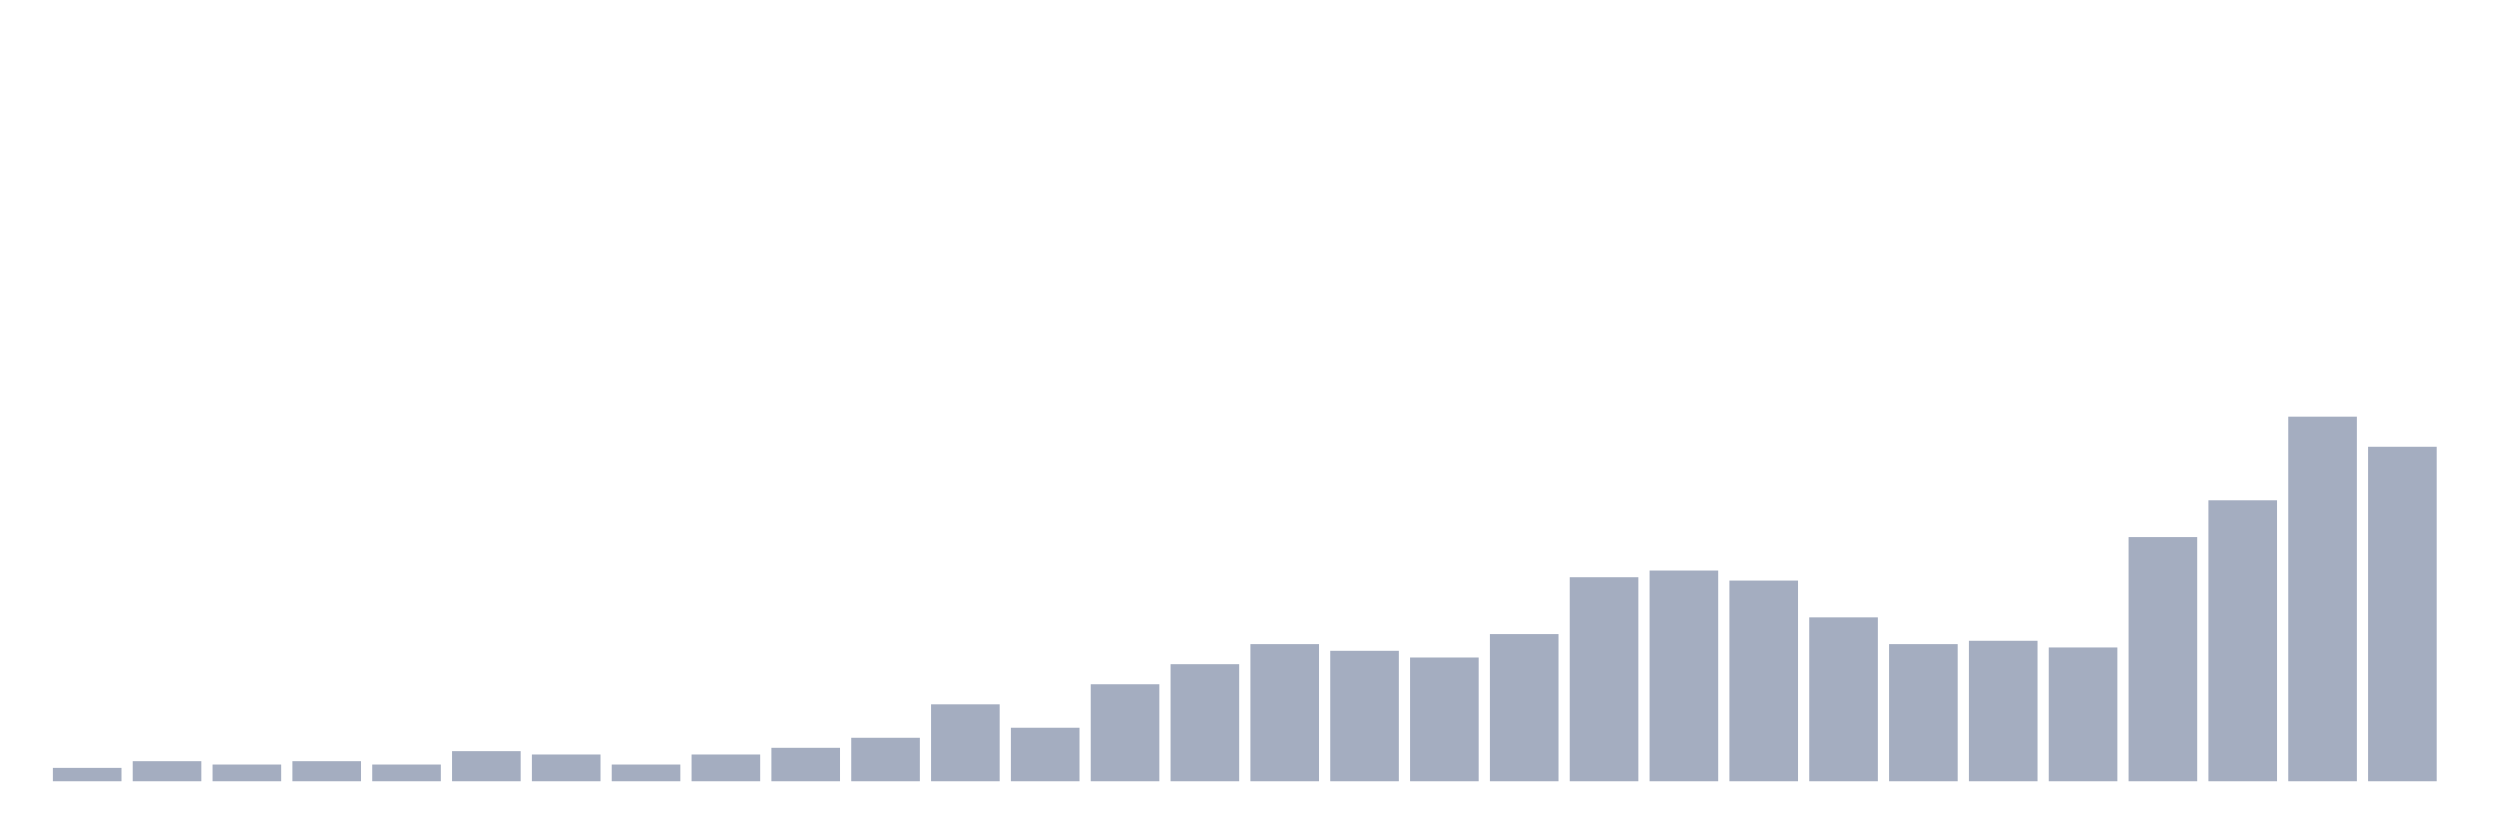<svg xmlns="http://www.w3.org/2000/svg" viewBox="0 0 480 160"><g transform="translate(10,10)"><rect class="bar" x="0.153" width="13.175" y="137.431" height="2.569" fill="rgb(164,173,192)"></rect><rect class="bar" x="15.482" width="13.175" y="136.147" height="3.853" fill="rgb(164,173,192)"></rect><rect class="bar" x="30.81" width="13.175" y="136.789" height="3.211" fill="rgb(164,173,192)"></rect><rect class="bar" x="46.138" width="13.175" y="136.147" height="3.853" fill="rgb(164,173,192)"></rect><rect class="bar" x="61.466" width="13.175" y="136.789" height="3.211" fill="rgb(164,173,192)"></rect><rect class="bar" x="76.794" width="13.175" y="134.22" height="5.78" fill="rgb(164,173,192)"></rect><rect class="bar" x="92.123" width="13.175" y="134.862" height="5.138" fill="rgb(164,173,192)"></rect><rect class="bar" x="107.451" width="13.175" y="136.789" height="3.211" fill="rgb(164,173,192)"></rect><rect class="bar" x="122.779" width="13.175" y="134.862" height="5.138" fill="rgb(164,173,192)"></rect><rect class="bar" x="138.107" width="13.175" y="133.578" height="6.422" fill="rgb(164,173,192)"></rect><rect class="bar" x="153.436" width="13.175" y="131.651" height="8.349" fill="rgb(164,173,192)"></rect><rect class="bar" x="168.764" width="13.175" y="125.229" height="14.771" fill="rgb(164,173,192)"></rect><rect class="bar" x="184.092" width="13.175" y="129.725" height="10.275" fill="rgb(164,173,192)"></rect><rect class="bar" x="199.42" width="13.175" y="121.376" height="18.624" fill="rgb(164,173,192)"></rect><rect class="bar" x="214.748" width="13.175" y="117.523" height="22.477" fill="rgb(164,173,192)"></rect><rect class="bar" x="230.077" width="13.175" y="113.67" height="26.33" fill="rgb(164,173,192)"></rect><rect class="bar" x="245.405" width="13.175" y="114.954" height="25.046" fill="rgb(164,173,192)"></rect><rect class="bar" x="260.733" width="13.175" y="116.239" height="23.761" fill="rgb(164,173,192)"></rect><rect class="bar" x="276.061" width="13.175" y="111.743" height="28.257" fill="rgb(164,173,192)"></rect><rect class="bar" x="291.39" width="13.175" y="100.826" height="39.174" fill="rgb(164,173,192)"></rect><rect class="bar" x="306.718" width="13.175" y="99.541" height="40.459" fill="rgb(164,173,192)"></rect><rect class="bar" x="322.046" width="13.175" y="101.468" height="38.532" fill="rgb(164,173,192)"></rect><rect class="bar" x="337.374" width="13.175" y="108.532" height="31.468" fill="rgb(164,173,192)"></rect><rect class="bar" x="352.702" width="13.175" y="113.67" height="26.33" fill="rgb(164,173,192)"></rect><rect class="bar" x="368.031" width="13.175" y="113.028" height="26.972" fill="rgb(164,173,192)"></rect><rect class="bar" x="383.359" width="13.175" y="114.312" height="25.688" fill="rgb(164,173,192)"></rect><rect class="bar" x="398.687" width="13.175" y="93.119" height="46.881" fill="rgb(164,173,192)"></rect><rect class="bar" x="414.015" width="13.175" y="86.055" height="53.945" fill="rgb(164,173,192)"></rect><rect class="bar" x="429.344" width="13.175" y="70" height="70" fill="rgb(164,173,192)"></rect><rect class="bar" x="444.672" width="13.175" y="75.78" height="64.22" fill="rgb(164,173,192)"></rect></g></svg>
